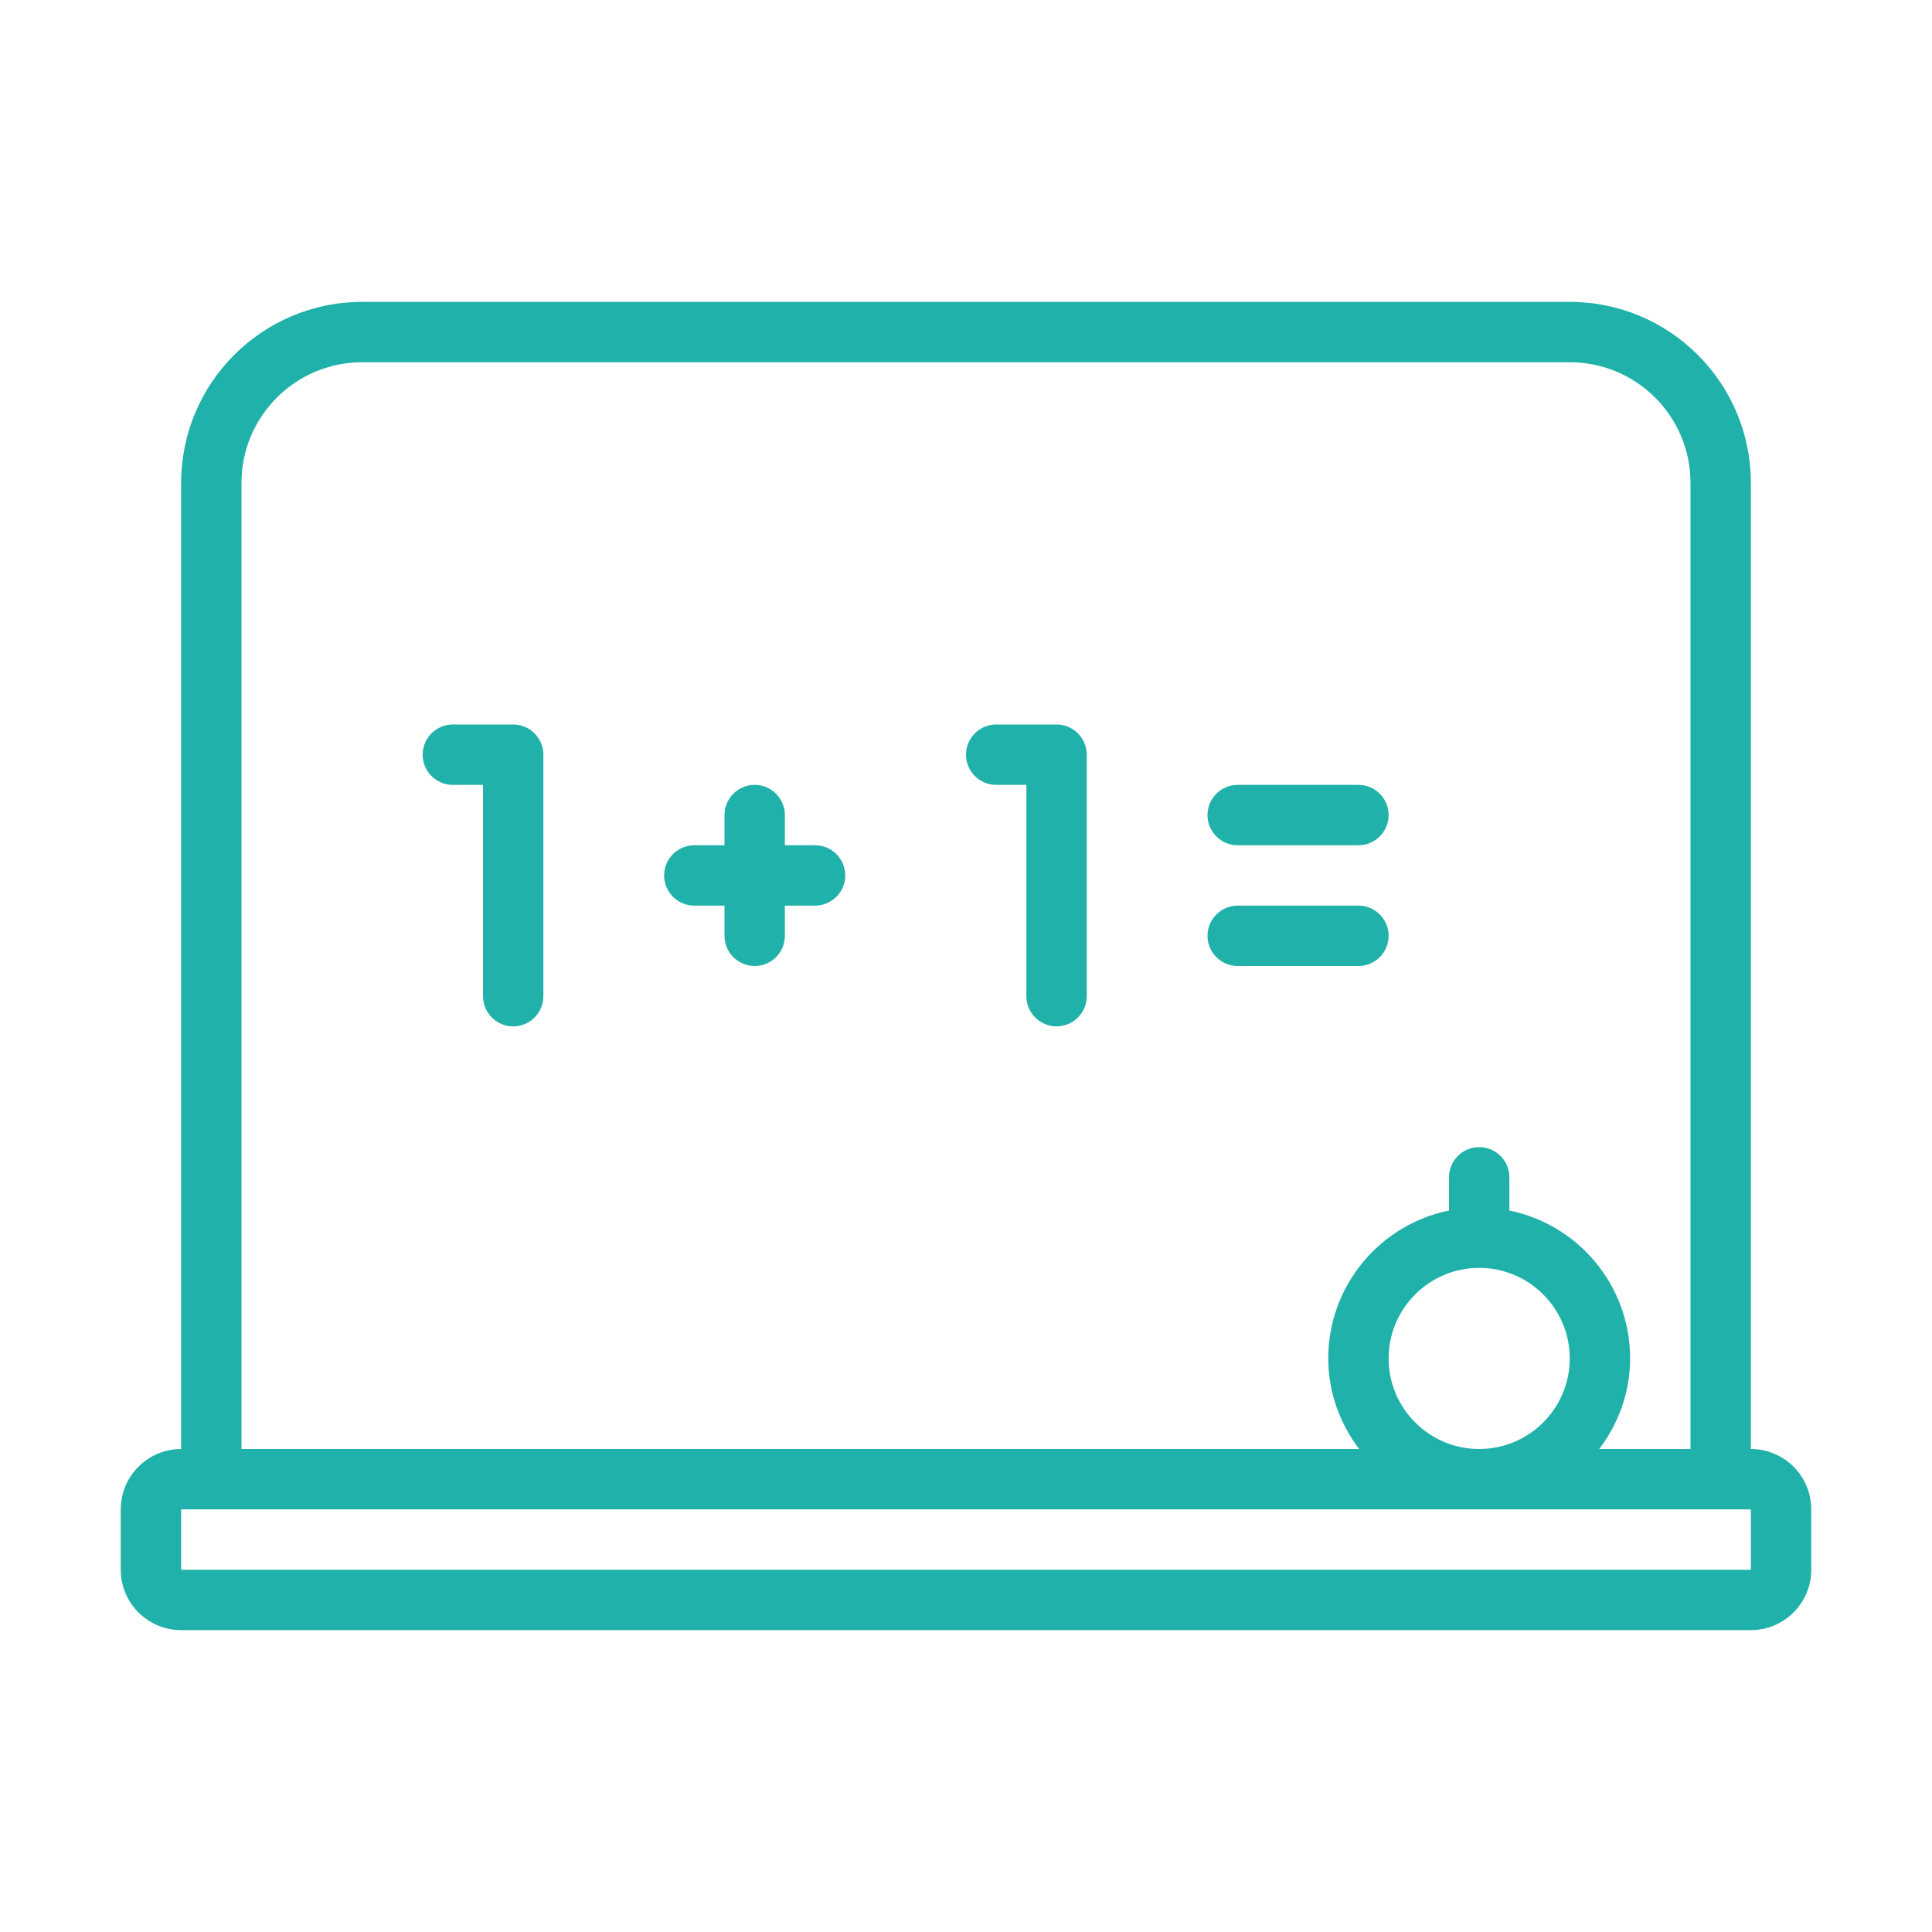 <!DOCTYPE svg PUBLIC "-//W3C//DTD SVG 1.1//EN" "http://www.w3.org/Graphics/SVG/1.1/DTD/svg11.dtd">

<!-- Uploaded to: SVG Repo, www.svgrepo.com, Transformed by: SVG Repo Mixer Tools -->
<svg version="1.1" id="Uploaded to svgrepo.com" xmlns="http://www.w3.org/2000/svg" xmlns:xlink="http://www.w3.org/1999/xlink" width="64px" height="64px" viewBox="0 0 32 32" xml:space="preserve" fill="lightseagreen">

<g id="SVGRepo_bgCarrier" stroke-width="0"/>

<g id="SVGRepo_tracerCarrier" stroke-linecap="round" stroke-linejoin="round"/>

<g id="SVGRepo_iconCarrier"> <style type="text/css"> .feather_een{fill:lightseagreen;} .st0{fill:lightseagreen;} </style> <path class="feather_een" d="M14,14.5c0,0.276-0.224,0.5-0.5,0.5H13v0.5c0,0.276-0.224,0.5-0.5,0.5S12,15.776,12,15.5V15h-0.5 c-0.276,0-0.5-0.224-0.5-0.5c0-0.276,0.224-0.5,0.5-0.5H12v-0.5c0-0.276,0.224-0.5,0.5-0.5s0.5,0.224,0.5,0.5V14h0.5 C13.776,14,14,14.224,14,14.5z M8.5,12h-1C7.224,12,7,12.224,7,12.5C7,12.776,7.224,13,7.5,13H8v3.5C8,16.776,8.224,17,8.5,17 S9,16.776,9,16.5v-4C9,12.224,8.776,12,8.5,12z M30,25v1c0,0.552-0.448,1-1,1H3c-0.552,0-1-0.448-1-1v-1c0-0.552,0.448-1,1-1V8 c0-1.657,1.343-3,3-3h20c1.657,0,3,1.343,3,3v16C29.552,24,30,24.448,30,25z M4,24h18.511C22.195,23.581,22,23.065,22,22.5 c0-1.209,0.859-2.218,2-2.45V19.5c0-0.276,0.224-0.5,0.5-0.5s0.5,0.224,0.5,0.5v0.55c1.141,0.232,2,1.24,2,2.45 c0,0.565-0.195,1.081-0.511,1.5H28V8c0-1.105-0.895-2-2-2H6C4.895,6,4,6.895,4,8V24z M24.5,21c-0.827,0-1.5,0.673-1.5,1.5 s0.673,1.5,1.5,1.5s1.5-0.673,1.5-1.5S25.327,21,24.5,21z M29,25H3v1h26V25z M20.5,14h2c0.276,0,0.5-0.224,0.5-0.5 c0-0.276-0.224-0.5-0.5-0.5h-2c-0.276,0-0.5,0.224-0.5,0.5C20,13.776,20.224,14,20.5,14z M23,15.5c0-0.276-0.224-0.5-0.5-0.5h-2 c-0.276,0-0.5,0.224-0.5,0.5c0,0.276,0.224,0.5,0.5,0.5h2C22.776,16,23,15.776,23,15.5z M17.5,12h-1c-0.276,0-0.5,0.224-0.5,0.5 c0,0.276,0.224,0.5,0.5,0.5H17v3.5c0,0.276,0.224,0.5,0.5,0.5s0.5-0.224,0.5-0.5v-4C18,12.224,17.776,12,17.5,12z"/> </g>

</svg>